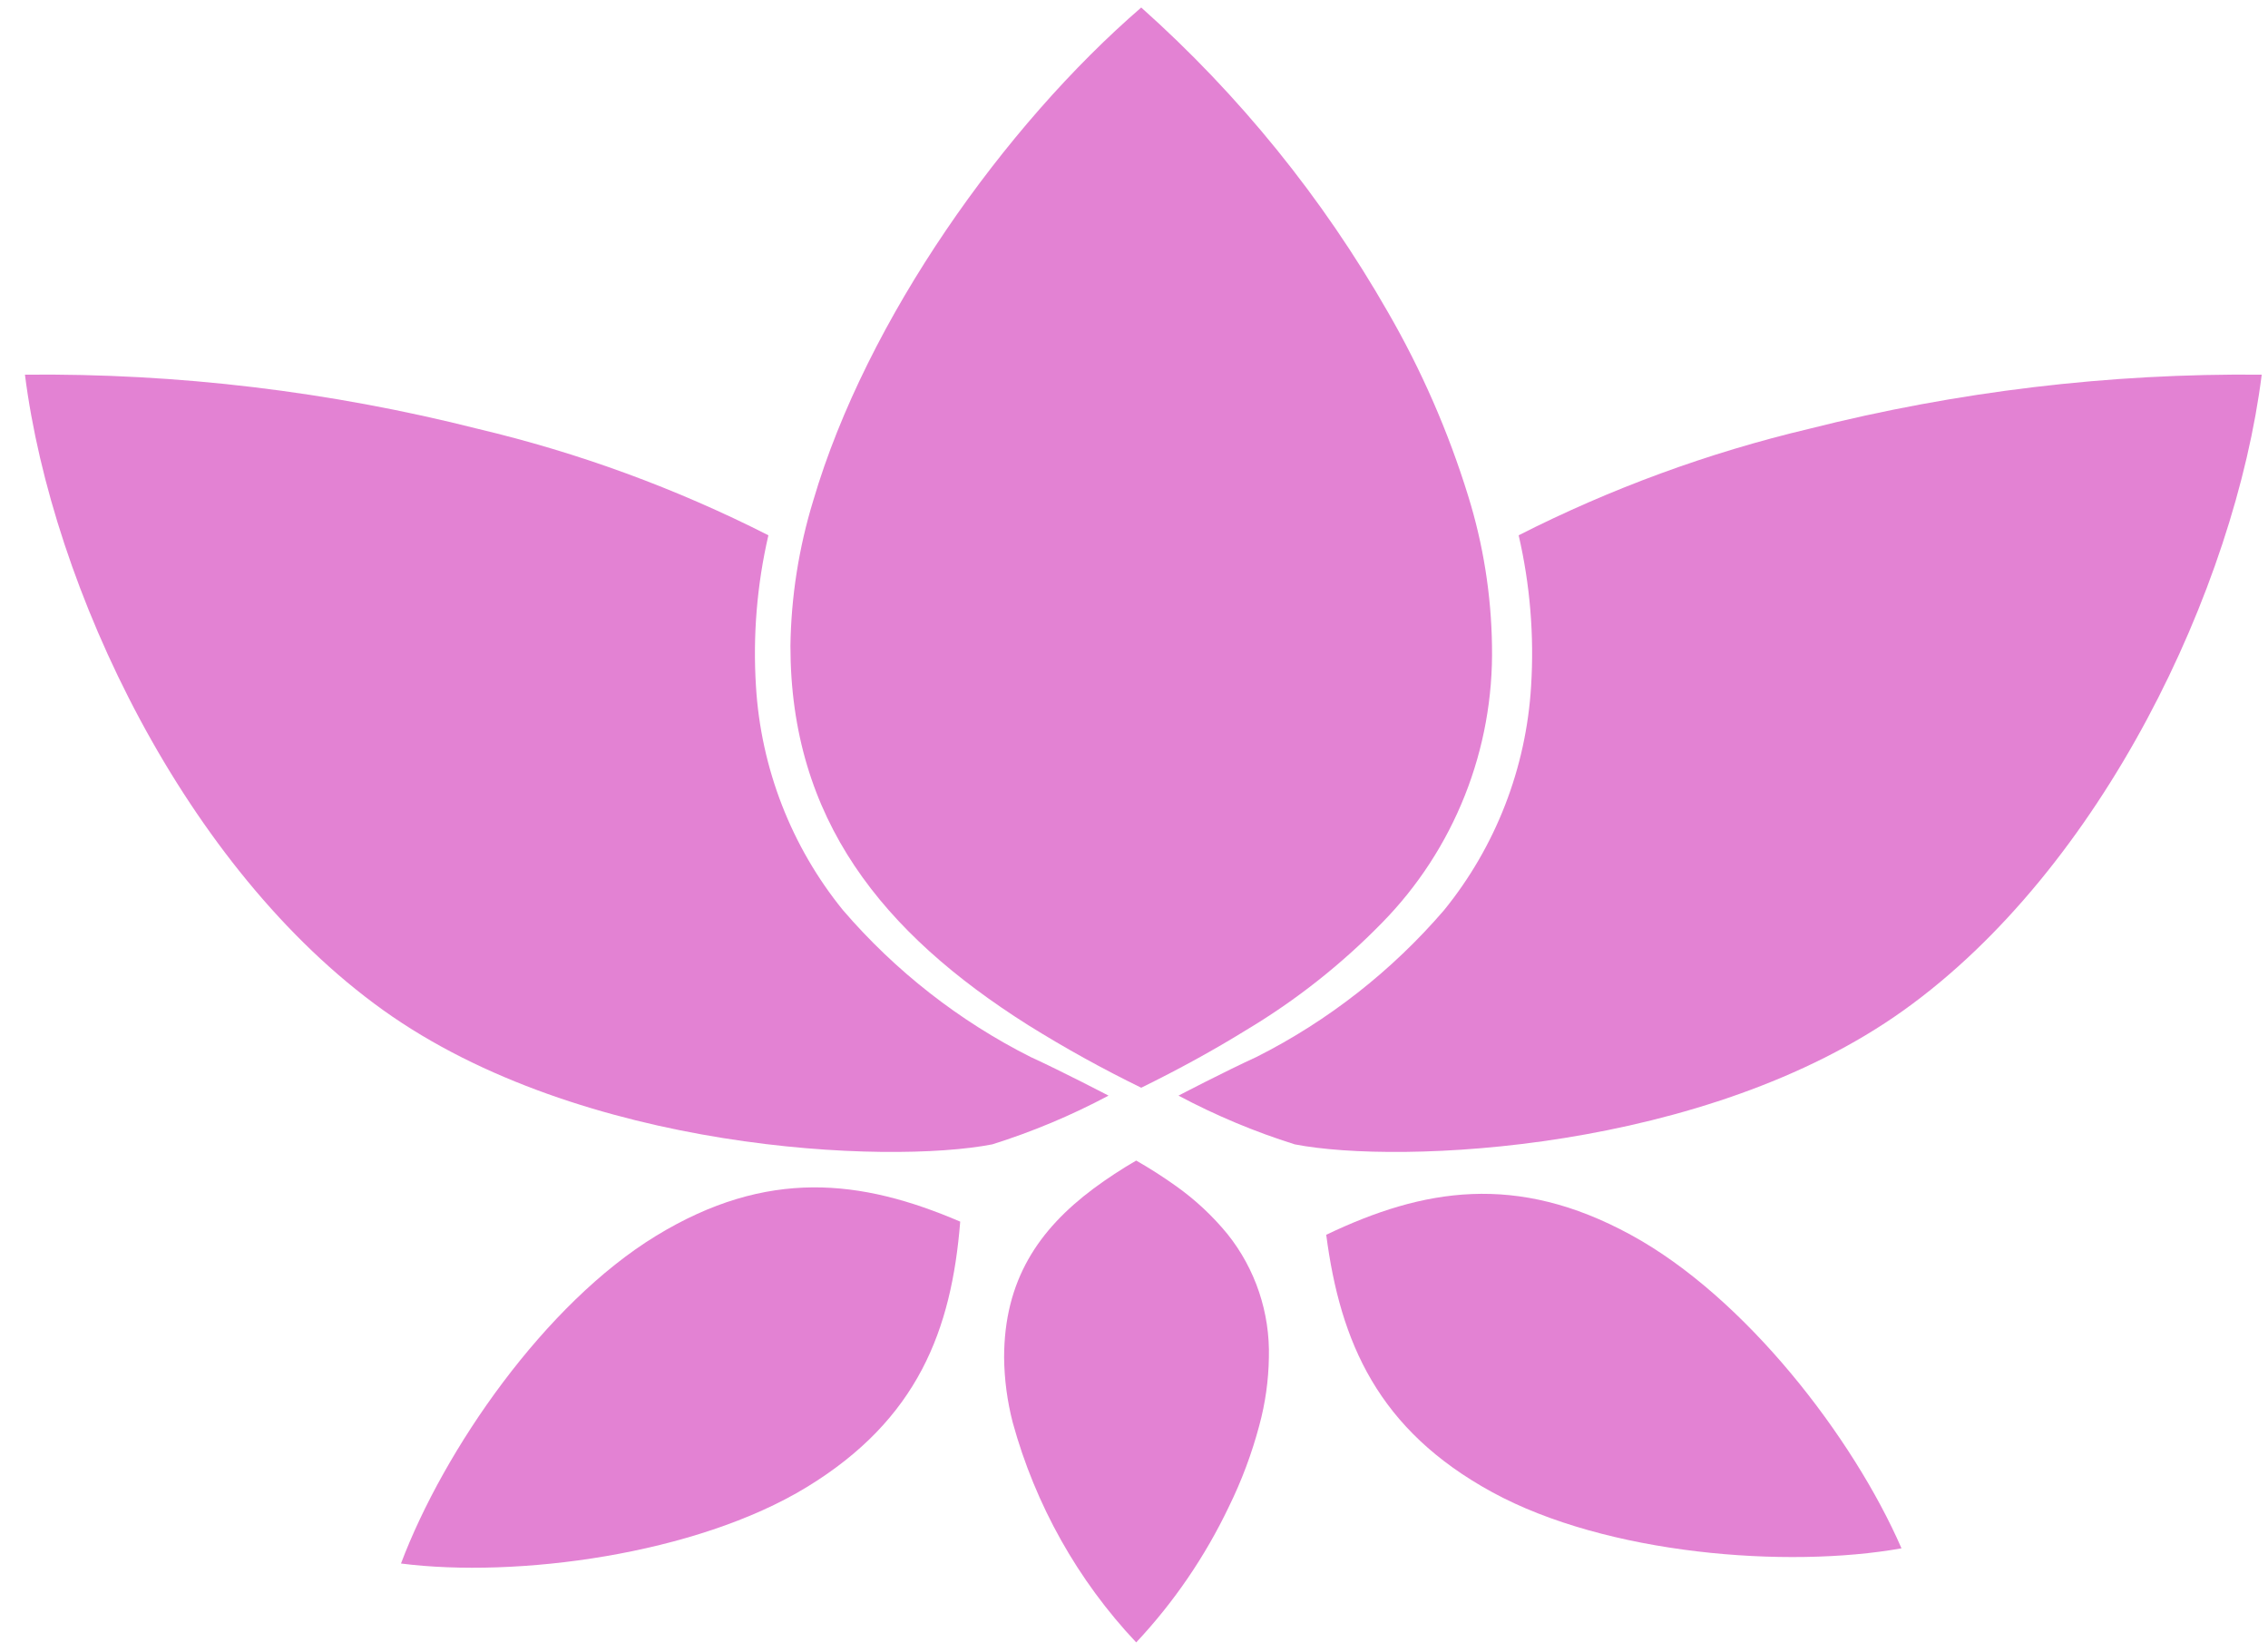 <svg width="70" height="51" viewBox="0 0 70 51" fill="none" xmlns="http://www.w3.org/2000/svg">
<path d="M55.83 13.237C52.727 13.973 49.72 15.075 46.872 16.521C47.225 18.047 47.354 19.616 47.256 21.179C47.103 23.71 46.164 26.129 44.571 28.09C42.954 29.971 40.986 31.511 38.78 32.623C37.796 33.073 36.373 33.816 36.373 33.816C37.521 34.427 38.722 34.931 39.962 35.32C43.172 35.945 52.638 35.558 58.756 31.181C64.875 26.804 68.977 18.151 69.806 11.564C65.096 11.518 60.399 12.081 55.83 13.237Z" fill="#E382D3"/>
<path d="M14.757 13.238C17.861 13.973 20.868 15.075 23.716 16.521C23.363 18.047 23.234 19.616 23.332 21.179C23.484 23.711 24.424 26.129 26.017 28.091C27.633 29.971 29.601 31.511 31.808 32.623C32.791 33.073 34.214 33.816 34.214 33.816C33.066 34.427 31.865 34.931 30.626 35.32C27.415 35.945 17.95 35.558 11.831 31.181C5.713 26.804 1.605 18.157 0.77 11.564C5.484 11.517 10.185 12.08 14.757 13.238Z" fill="#E382D3"/>
<path d="M45.313 15.304C44.702 13.326 43.872 11.425 42.838 9.635C40.821 6.105 38.249 2.93 35.223 0.232C31.009 3.872 26.747 9.847 25.101 15.448C24.655 16.902 24.417 18.414 24.396 19.937C24.396 25.281 27.23 28.796 31.739 31.643C32.867 32.346 34.03 32.99 35.223 33.572C36.38 33.004 37.462 32.411 38.471 31.787C40 30.872 41.405 29.762 42.653 28.484C43.757 27.36 44.627 26.024 45.21 24.555C45.794 23.085 46.079 21.513 46.049 19.93C46.027 18.36 45.779 16.802 45.313 15.304Z" fill="#E382D3"/>
<path d="M38.866 43.999C38.637 44.86 38.324 45.697 37.932 46.496C37.198 48.036 36.232 49.451 35.068 50.692C33.264 48.78 31.956 46.449 31.257 43.905C31.088 43.25 30.998 42.577 30.991 41.901C30.991 39.516 32.055 37.949 33.756 36.681C34.177 36.37 34.615 36.082 35.068 35.82C35.493 36.063 35.906 36.327 36.305 36.613C36.893 37.031 37.424 37.527 37.883 38.086C38.746 39.163 39.2 40.516 39.163 41.901C39.152 42.61 39.052 43.315 38.866 43.999Z" fill="#E382D3"/>
<path d="M20.251 38.142C23.678 36.051 26.58 36.394 29.636 37.705C29.37 41.045 28.331 43.805 24.903 45.897C21.476 47.988 15.933 48.712 12.376 48.257C13.706 44.729 16.824 40.234 20.251 38.142Z" fill="#E382D3"/>
<path d="M50.33 38.111C46.804 36.188 43.921 36.681 40.933 38.111C41.366 41.433 42.535 44.136 46.062 46.059C49.588 47.982 55.156 48.419 58.688 47.788C57.197 44.361 53.857 40.028 50.33 38.111Z" fill="#E382D3"/>
</svg>
